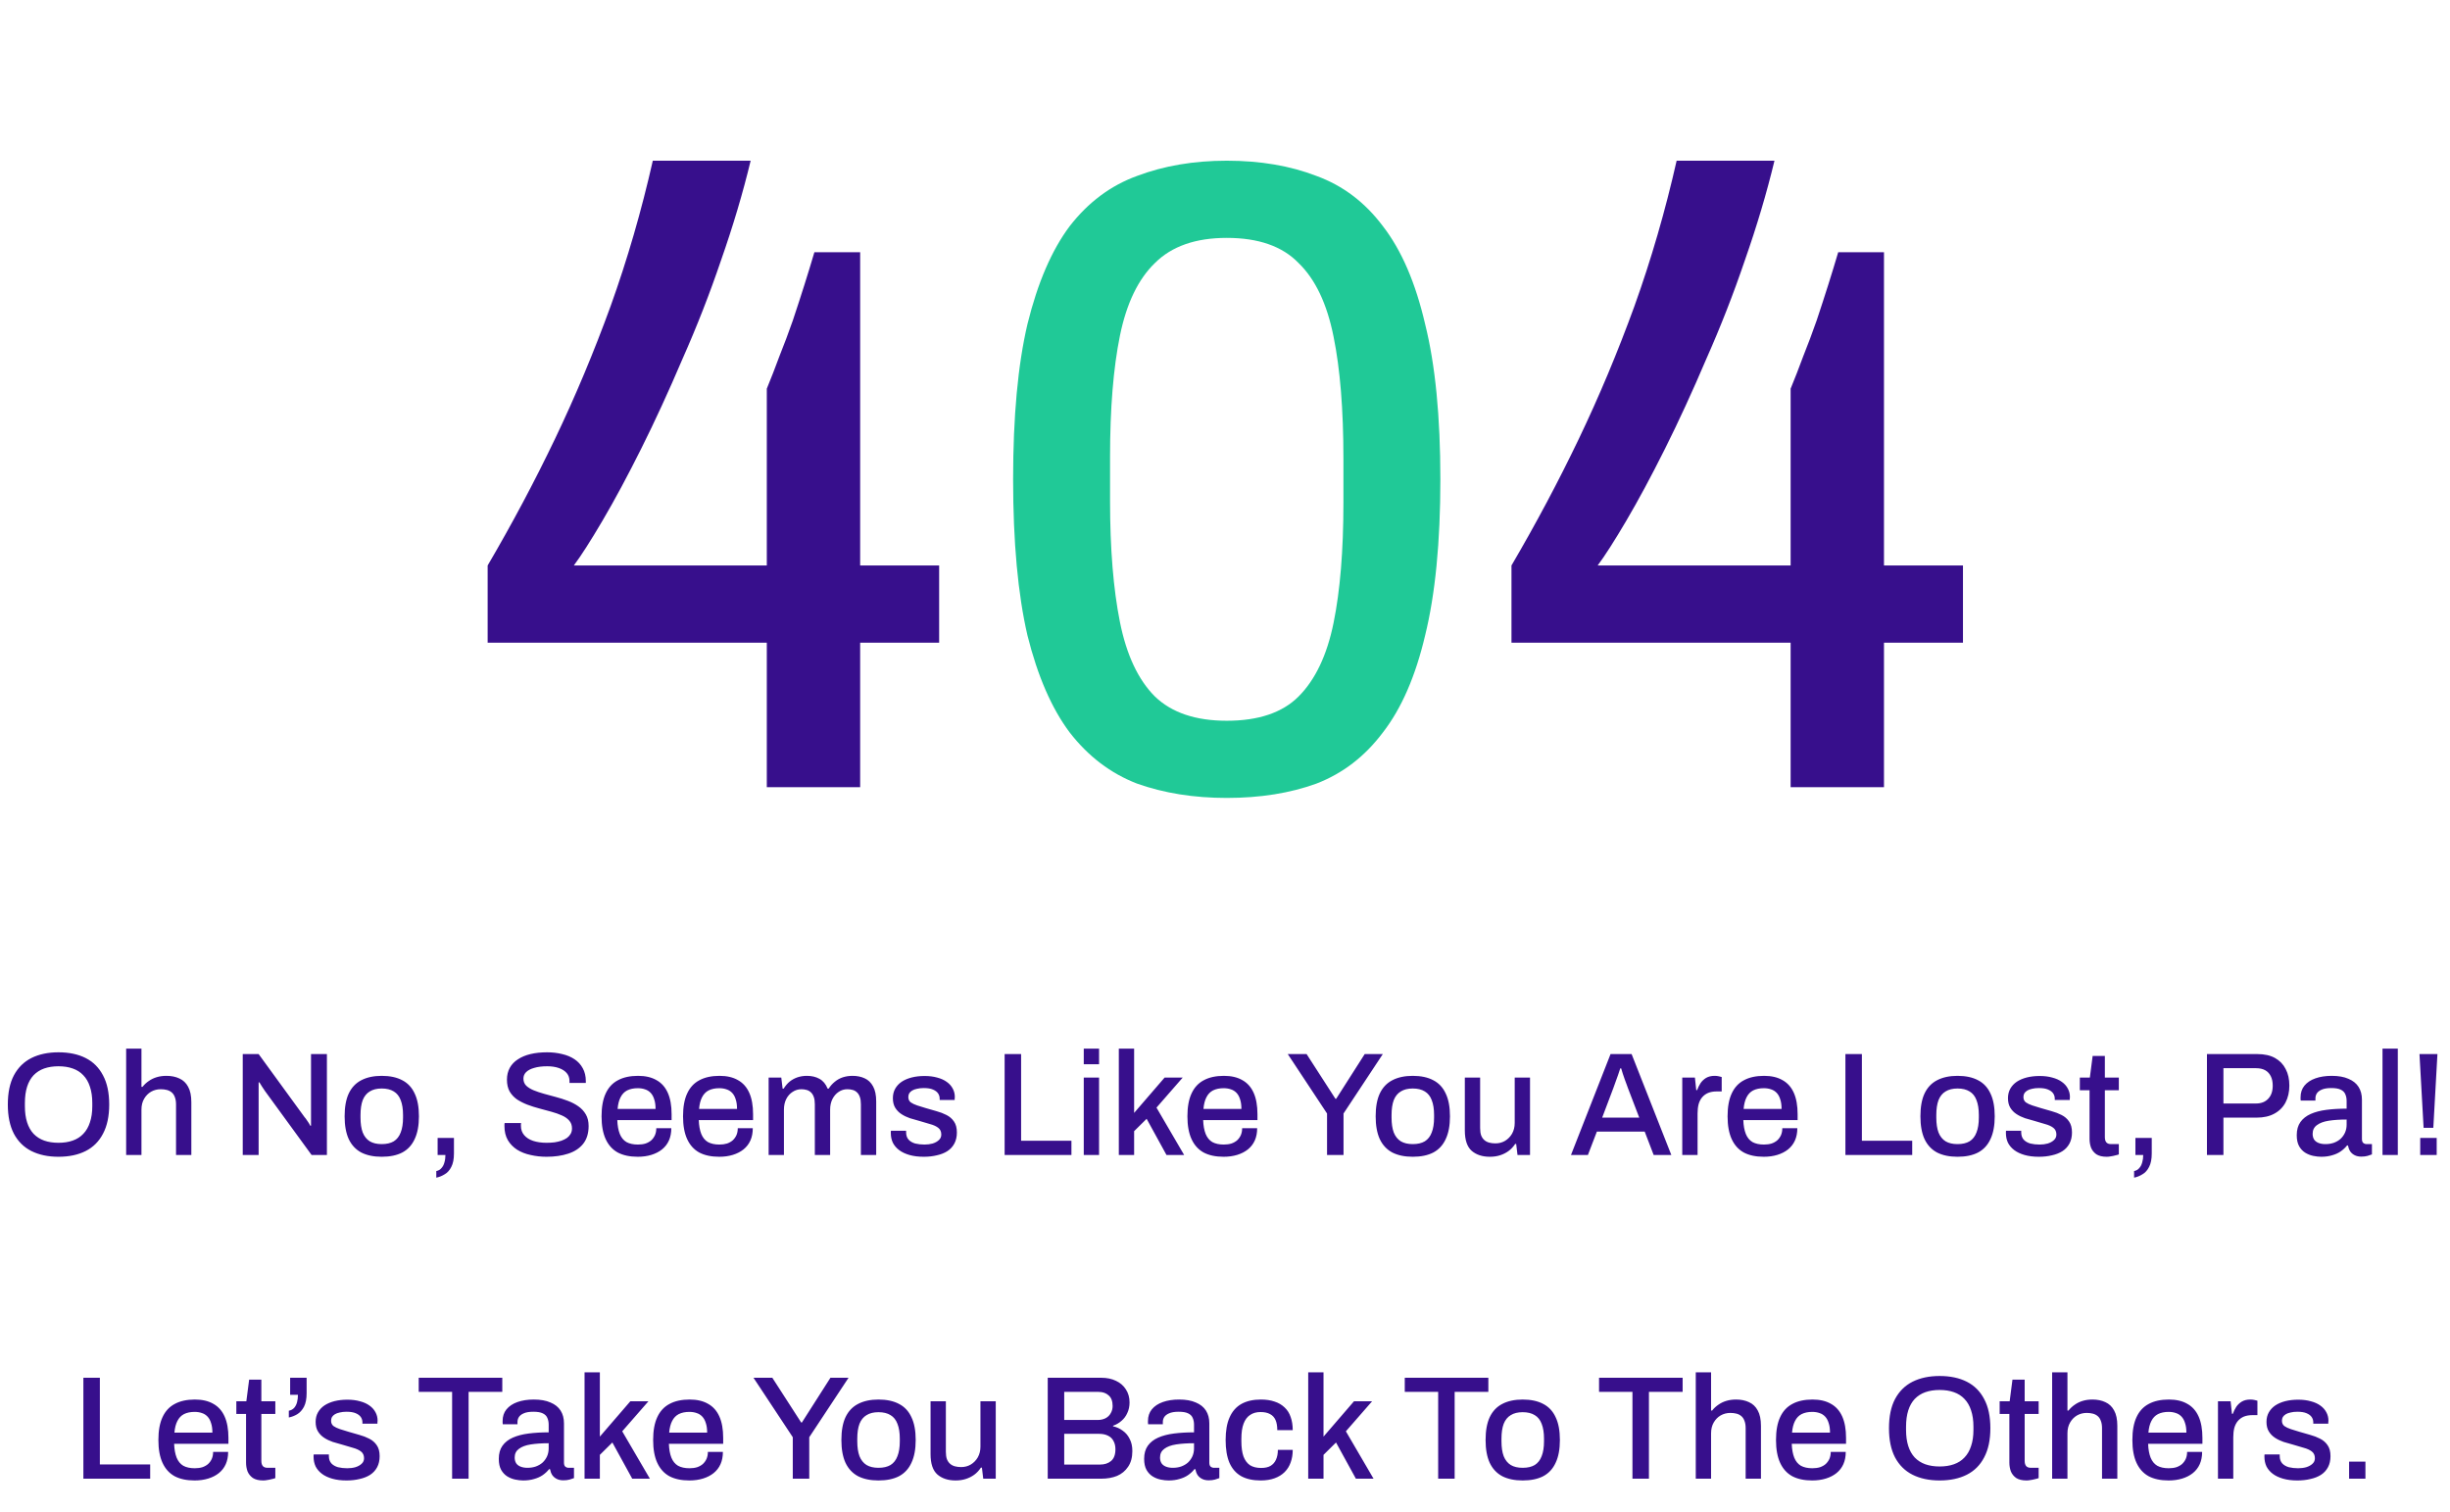 <svg width="666" height="411" viewBox="0 0 666 411" fill="none" xmlns="http://www.w3.org/2000/svg">
<path d="M208.446 214V174.716H132.562V153.732C139.232 142.345 145.332 130.877 150.862 119.328C156.393 107.779 161.436 95.741 165.99 83.216C170.545 70.528 174.368 57.352 177.458 43.688H204.054C201.94 52.472 199.256 61.5 196.002 70.772C192.912 79.881 189.414 88.828 185.51 97.612C181.769 106.396 178.028 114.529 174.286 122.012C170.545 129.495 167.048 136.001 163.794 141.532C160.541 147.063 157.938 151.129 155.986 153.732H208.446V105.664C209.585 102.899 210.724 99.971 211.862 96.88C213.164 93.627 214.384 90.373 215.522 87.12C216.661 83.704 217.718 80.451 218.694 77.36C219.67 74.269 220.565 71.341 221.378 68.576H233.822V153.732H255.294V174.716H233.822V214H208.446ZM486.759 214V174.716H410.875V153.732C417.544 142.345 423.644 130.877 429.175 119.328C434.705 107.779 439.748 95.741 444.303 83.216C448.857 70.528 452.68 57.352 455.771 43.688H482.367C480.252 52.472 477.568 61.5 474.315 70.772C471.224 79.881 467.727 88.828 463.823 97.612C460.081 106.396 456.34 114.529 452.599 122.012C448.857 129.495 445.36 136.001 442.107 141.532C438.853 147.063 436.251 151.129 434.299 153.732H486.759V105.664C487.897 102.899 489.036 99.971 490.175 96.88C491.476 93.627 492.696 90.373 493.835 87.12C494.973 83.704 496.031 80.451 497.007 77.36C497.983 74.269 498.877 71.341 499.691 68.576H512.135V153.732H533.607V174.716H512.135V214H486.759Z" fill="#370F8C"/>
<path d="M333.473 216.928C324.527 216.928 316.393 215.627 309.073 213.024C301.916 210.259 295.816 205.623 290.773 199.116C285.893 192.609 282.071 183.825 279.305 172.764C276.703 161.54 275.401 147.388 275.401 130.308C275.401 113.228 276.703 99.157 279.305 88.096C282.071 76.872 285.893 68.007 290.773 61.5C295.816 54.993 301.916 50.439 309.073 47.836C316.393 45.071 324.527 43.688 333.473 43.688C342.583 43.688 350.716 45.071 357.873 47.836C365.031 50.439 371.049 54.993 375.929 61.5C380.972 68.007 384.795 76.872 387.397 88.096C390.163 99.157 391.545 113.228 391.545 130.308C391.545 147.388 390.163 161.54 387.397 172.764C384.795 183.825 380.972 192.609 375.929 199.116C371.049 205.623 365.031 210.259 357.873 213.024C350.716 215.627 342.583 216.928 333.473 216.928ZM333.473 195.944C342.095 195.944 348.601 193.748 352.993 189.356C357.548 184.801 360.72 178.132 362.509 169.348C364.299 160.564 365.193 149.665 365.193 136.652V124.696C365.193 111.357 364.299 100.296 362.509 91.512C360.72 82.565 357.548 75.896 352.993 71.504C348.601 66.949 342.095 64.672 333.473 64.672C325.015 64.672 318.508 66.949 313.953 71.504C309.399 75.896 306.227 82.484 304.437 91.268C302.648 100.052 301.753 111.032 301.753 124.208V136.164C301.753 149.177 302.648 160.157 304.437 169.104C306.227 178.051 309.399 184.801 313.953 189.356C318.508 193.748 325.015 195.944 333.473 195.944Z" fill="#20C997"/>
<path d="M15.887 314.48C13.06 314.48 10.607 313.96 8.527 312.92C6.474 311.88 4.887 310.307 3.767 308.2C2.674 306.093 2.127 303.453 2.127 300.28C2.127 297.08 2.674 294.44 3.767 292.36C4.887 290.253 6.474 288.68 8.527 287.64C10.607 286.6 13.06 286.08 15.887 286.08C18.767 286.08 21.234 286.6 23.287 287.64C25.34 288.68 26.914 290.253 28.007 292.36C29.127 294.44 29.687 297.08 29.687 300.28C29.687 303.453 29.127 306.093 28.007 308.2C26.914 310.307 25.34 311.88 23.287 312.92C21.234 313.96 18.767 314.48 15.887 314.48ZM15.887 310.68C17.354 310.68 18.647 310.48 19.767 310.08C20.914 309.68 21.874 309.067 22.647 308.24C23.447 307.413 24.047 306.373 24.447 305.12C24.874 303.867 25.087 302.413 25.087 300.76V299.88C25.087 298.173 24.874 296.693 24.447 295.44C24.047 294.187 23.447 293.147 22.647 292.32C21.874 291.493 20.914 290.88 19.767 290.48C18.647 290.08 17.354 289.88 15.887 289.88C14.447 289.88 13.154 290.08 12.007 290.48C10.887 290.88 9.927 291.493 9.127 292.32C8.354 293.147 7.767 294.187 7.367 295.44C6.967 296.693 6.767 298.173 6.767 299.88V300.76C6.767 302.413 6.967 303.867 7.367 305.12C7.767 306.373 8.354 307.413 9.127 308.24C9.927 309.067 10.887 309.68 12.007 310.08C13.154 310.48 14.447 310.68 15.887 310.68ZM34.293 314V285.08H38.453V295.48H38.733C39.24 294.84 39.813 294.307 40.453 293.88C41.093 293.427 41.813 293.08 42.613 292.84C43.413 292.6 44.293 292.48 45.253 292.48C46.587 292.48 47.76 292.72 48.773 293.2C49.787 293.653 50.573 294.4 51.133 295.44C51.72 296.48 52.013 297.88 52.013 299.64V314H47.853V300.28C47.853 299.48 47.747 298.813 47.533 298.28C47.347 297.747 47.067 297.32 46.693 297C46.32 296.68 45.88 296.453 45.373 296.32C44.867 296.187 44.307 296.12 43.693 296.12C42.733 296.12 41.853 296.347 41.053 296.8C40.28 297.253 39.653 297.893 39.173 298.72C38.693 299.547 38.453 300.533 38.453 301.68V314H34.293ZM65.986 314V286.56H70.306L82.826 303.76C82.986 303.92 83.159 304.147 83.346 304.44C83.559 304.733 83.759 305.027 83.946 305.32C84.133 305.613 84.266 305.853 84.346 306.04H84.546C84.546 305.64 84.546 305.253 84.546 304.88C84.546 304.507 84.546 304.133 84.546 303.76V286.56H88.866V314H84.706L72.026 296.6C71.813 296.28 71.546 295.88 71.226 295.4C70.906 294.893 70.666 294.507 70.506 294.24H70.306C70.306 294.613 70.306 295 70.306 295.4C70.306 295.773 70.306 296.173 70.306 296.6V314H65.986ZM103.761 314.48C101.574 314.48 99.721 314.093 98.201 313.32C96.708 312.52 95.574 311.307 94.801 309.68C94.054 308.053 93.681 305.987 93.681 303.48C93.681 300.947 94.054 298.88 94.801 297.28C95.574 295.653 96.708 294.453 98.201 293.68C99.721 292.88 101.574 292.48 103.761 292.48C106.001 292.48 107.868 292.88 109.361 293.68C110.854 294.453 111.974 295.653 112.721 297.28C113.494 298.88 113.881 300.947 113.881 303.48C113.881 305.987 113.494 308.053 112.721 309.68C111.974 311.307 110.854 312.52 109.361 313.32C107.868 314.093 106.001 314.48 103.761 314.48ZM103.761 311.04C105.094 311.04 106.188 310.787 107.041 310.28C107.894 309.747 108.521 308.947 108.921 307.88C109.348 306.813 109.561 305.467 109.561 303.84V303.12C109.561 301.493 109.348 300.147 108.921 299.08C108.521 298.013 107.894 297.227 107.041 296.72C106.188 296.187 105.094 295.92 103.761 295.92C102.454 295.92 101.374 296.187 100.521 296.72C99.668 297.227 99.028 298.013 98.601 299.08C98.201 300.147 98.001 301.493 98.001 303.12V303.84C98.001 305.467 98.201 306.813 98.601 307.88C99.028 308.947 99.668 309.747 100.521 310.28C101.374 310.787 102.454 311.04 103.761 311.04ZM118.601 320.16V318.36C119.188 318.253 119.655 317.987 120.001 317.56C120.375 317.16 120.641 316.653 120.801 316.04C120.988 315.427 121.081 314.747 121.081 314H118.961V309.36H123.401V313.56C123.401 315.107 123.161 316.333 122.681 317.24C122.228 318.147 121.628 318.813 120.881 319.24C120.161 319.693 119.401 320 118.601 320.16ZM148.568 314.48C147.075 314.48 145.635 314.32 144.248 314C142.861 313.707 141.635 313.227 140.568 312.56C139.501 311.867 138.661 311 138.048 309.96C137.435 308.893 137.128 307.627 137.128 306.16C137.128 306 137.128 305.853 137.128 305.72C137.155 305.56 137.168 305.427 137.168 305.32H141.648C141.648 305.4 141.635 305.52 141.608 305.68C141.608 305.84 141.608 305.973 141.608 306.08C141.608 307.067 141.901 307.907 142.488 308.6C143.075 309.293 143.888 309.813 144.928 310.16C145.995 310.507 147.208 310.68 148.568 310.68C149.315 310.68 150.035 310.64 150.728 310.56C151.421 310.453 152.048 310.307 152.608 310.12C153.195 309.907 153.701 309.653 154.128 309.36C154.555 309.04 154.888 308.667 155.128 308.24C155.368 307.813 155.488 307.32 155.488 306.76C155.488 305.907 155.235 305.2 154.728 304.64C154.248 304.08 153.581 303.613 152.728 303.24C151.901 302.867 150.955 302.533 149.888 302.24C148.848 301.947 147.768 301.653 146.648 301.36C145.528 301.067 144.435 300.72 143.368 300.32C142.328 299.92 141.381 299.44 140.528 298.88C139.701 298.293 139.035 297.573 138.528 296.72C138.048 295.84 137.808 294.773 137.808 293.52C137.808 292.32 138.061 291.253 138.568 290.32C139.075 289.387 139.808 288.613 140.768 288C141.728 287.36 142.875 286.88 144.208 286.56C145.541 286.24 147.048 286.08 148.728 286.08C150.168 286.08 151.528 286.24 152.808 286.56C154.088 286.853 155.208 287.32 156.168 287.96C157.128 288.6 157.875 289.413 158.408 290.4C158.968 291.387 159.248 292.56 159.248 293.92V294.4H154.808V293.88C154.808 293.027 154.555 292.307 154.048 291.72C153.541 291.133 152.835 290.68 151.928 290.36C151.021 290.04 149.968 289.88 148.768 289.88C147.355 289.88 146.168 290.027 145.208 290.32C144.248 290.587 143.515 290.973 143.008 291.48C142.528 291.96 142.288 292.547 142.288 293.24C142.288 294.013 142.541 294.653 143.048 295.16C143.555 295.64 144.221 296.053 145.048 296.4C145.901 296.747 146.848 297.067 147.888 297.36C148.955 297.627 150.035 297.92 151.128 298.24C152.248 298.533 153.328 298.88 154.368 299.28C155.435 299.68 156.381 300.173 157.208 300.76C158.061 301.347 158.741 302.08 159.248 302.96C159.755 303.813 160.008 304.867 160.008 306.12C160.008 308.093 159.515 309.707 158.528 310.96C157.541 312.187 156.181 313.08 154.448 313.64C152.741 314.2 150.781 314.48 148.568 314.48ZM173.365 314.48C171.205 314.48 169.392 314.093 167.925 313.32C166.485 312.52 165.392 311.307 164.645 309.68C163.898 308.053 163.525 305.987 163.525 303.48C163.525 300.947 163.898 298.88 164.645 297.28C165.392 295.653 166.498 294.453 167.965 293.68C169.432 292.88 171.258 292.48 173.445 292.48C175.445 292.48 177.112 292.867 178.445 293.64C179.805 294.387 180.832 295.533 181.525 297.08C182.218 298.627 182.565 300.573 182.565 302.92V304.52H167.805C167.858 306.013 168.085 307.267 168.485 308.28C168.885 309.267 169.485 310 170.285 310.48C171.112 310.933 172.152 311.16 173.405 311.16C174.178 311.16 174.872 311.067 175.485 310.88C176.098 310.667 176.618 310.373 177.045 310C177.472 309.6 177.805 309.133 178.045 308.6C178.285 308.04 178.405 307.413 178.405 306.72H182.485C182.485 307.973 182.272 309.08 181.845 310.04C181.418 311 180.792 311.813 179.965 312.48C179.165 313.12 178.205 313.613 177.085 313.96C175.965 314.307 174.725 314.48 173.365 314.48ZM167.885 301.48H178.205C178.205 300.44 178.085 299.573 177.845 298.88C177.632 298.16 177.312 297.573 176.885 297.12C176.458 296.667 175.952 296.347 175.365 296.16C174.778 295.947 174.112 295.84 173.365 295.84C172.245 295.84 171.285 296.04 170.485 296.44C169.712 296.84 169.112 297.467 168.685 298.32C168.258 299.147 167.992 300.2 167.885 301.48ZM195.513 314.48C193.353 314.48 191.54 314.093 190.073 313.32C188.633 312.52 187.54 311.307 186.793 309.68C186.047 308.053 185.673 305.987 185.673 303.48C185.673 300.947 186.047 298.88 186.793 297.28C187.54 295.653 188.647 294.453 190.113 293.68C191.58 292.88 193.407 292.48 195.593 292.48C197.593 292.48 199.26 292.867 200.593 293.64C201.953 294.387 202.98 295.533 203.673 297.08C204.367 298.627 204.713 300.573 204.713 302.92V304.52H189.953C190.007 306.013 190.233 307.267 190.633 308.28C191.033 309.267 191.633 310 192.433 310.48C193.26 310.933 194.3 311.16 195.553 311.16C196.327 311.16 197.02 311.067 197.633 310.88C198.247 310.667 198.767 310.373 199.193 310C199.62 309.6 199.953 309.133 200.193 308.6C200.433 308.04 200.553 307.413 200.553 306.72H204.633C204.633 307.973 204.42 309.08 203.993 310.04C203.567 311 202.94 311.813 202.113 312.48C201.313 313.12 200.353 313.613 199.233 313.96C198.113 314.307 196.873 314.48 195.513 314.48ZM190.033 301.48H200.353C200.353 300.44 200.233 299.573 199.993 298.88C199.78 298.16 199.46 297.573 199.033 297.12C198.607 296.667 198.1 296.347 197.513 296.16C196.927 295.947 196.26 295.84 195.513 295.84C194.393 295.84 193.433 296.04 192.633 296.44C191.86 296.84 191.26 297.467 190.833 298.32C190.407 299.147 190.14 300.2 190.033 301.48ZM208.942 314V292.96H212.382L212.742 295.96H213.022C213.502 295.187 214.048 294.547 214.662 294.04C215.302 293.533 216.008 293.147 216.782 292.88C217.582 292.613 218.435 292.48 219.342 292.48C220.648 292.48 221.782 292.747 222.742 293.28C223.728 293.813 224.475 294.707 224.982 295.96H225.262C225.742 295.213 226.302 294.587 226.942 294.08C227.582 293.547 228.302 293.147 229.102 292.88C229.928 292.613 230.808 292.48 231.742 292.48C232.995 292.48 234.102 292.707 235.062 293.16C236.022 293.587 236.782 294.32 237.342 295.36C237.902 296.373 238.182 297.733 238.182 299.44V314H234.022V300.2C234.022 299.4 233.928 298.747 233.742 298.24C233.555 297.707 233.302 297.293 232.982 297C232.662 296.68 232.275 296.453 231.822 296.32C231.368 296.187 230.875 296.12 230.342 296.12C229.462 296.12 228.675 296.36 227.982 296.84C227.288 297.293 226.728 297.933 226.302 298.76C225.875 299.587 225.662 300.56 225.662 301.68V314H221.502V300.2C221.502 299.4 221.408 298.747 221.222 298.24C221.035 297.707 220.782 297.293 220.462 297C220.142 296.68 219.755 296.453 219.302 296.32C218.848 296.187 218.368 296.12 217.862 296.12C216.982 296.12 216.182 296.36 215.462 296.84C214.742 297.293 214.168 297.933 213.742 298.76C213.315 299.587 213.102 300.56 213.102 301.68V314H208.942ZM251.116 314.48C249.649 314.48 248.356 314.32 247.236 314C246.116 313.68 245.182 313.24 244.436 312.68C243.689 312.12 243.116 311.453 242.716 310.68C242.342 309.88 242.156 309 242.156 308.04C242.156 307.907 242.156 307.787 242.156 307.68C242.182 307.573 242.196 307.48 242.196 307.4H246.316C246.316 307.48 246.316 307.56 246.316 307.64C246.316 307.693 246.316 307.76 246.316 307.84C246.316 308.667 246.542 309.333 246.996 309.84C247.449 310.32 248.049 310.667 248.796 310.88C249.569 311.067 250.409 311.16 251.316 311.16C252.116 311.16 252.849 311.067 253.516 310.88C254.209 310.667 254.769 310.36 255.196 309.96C255.649 309.56 255.876 309.053 255.876 308.44C255.876 307.64 255.596 307.027 255.036 306.6C254.476 306.173 253.742 305.84 252.836 305.6C251.929 305.333 250.982 305.053 249.996 304.76C249.116 304.52 248.236 304.267 247.356 304C246.502 303.707 245.729 303.333 245.036 302.88C244.342 302.427 243.782 301.853 243.356 301.16C242.929 300.467 242.716 299.6 242.716 298.56C242.716 297.573 242.929 296.707 243.356 295.96C243.782 295.213 244.369 294.587 245.116 294.08C245.889 293.573 246.796 293.187 247.836 292.92C248.902 292.653 250.062 292.52 251.316 292.52C252.622 292.52 253.782 292.667 254.796 292.96C255.809 293.227 256.662 293.613 257.356 294.12C258.076 294.627 258.622 295.24 258.996 295.96C259.369 296.653 259.556 297.4 259.556 298.2C259.556 298.36 259.542 298.533 259.516 298.72C259.516 298.88 259.516 298.987 259.516 299.04H255.436V298.68C255.436 298.147 255.289 297.667 254.996 297.24C254.702 296.813 254.236 296.467 253.596 296.2C252.982 295.933 252.156 295.8 251.116 295.8C250.422 295.8 249.809 295.867 249.276 296C248.742 296.107 248.302 296.267 247.956 296.48C247.609 296.693 247.342 296.947 247.156 297.24C246.996 297.533 246.916 297.867 246.916 298.24C246.916 298.853 247.129 299.333 247.556 299.68C248.009 300 248.596 300.28 249.316 300.52C250.036 300.733 250.809 300.973 251.636 301.24C252.596 301.507 253.569 301.787 254.556 302.08C255.542 302.347 256.449 302.693 257.276 303.12C258.129 303.547 258.809 304.133 259.316 304.88C259.849 305.627 260.116 306.627 260.116 307.88C260.116 309.027 259.889 310.027 259.436 310.88C258.982 311.733 258.342 312.427 257.516 312.96C256.716 313.467 255.769 313.84 254.676 314.08C253.582 314.347 252.396 314.48 251.116 314.48ZM273.095 314V286.56H277.575V310.12H291.255V314H273.095ZM294.606 289.32V285.08H298.766V289.32H294.606ZM294.606 314V292.96H298.766V314H294.606ZM304.137 314V285.08H308.297V302.56L316.577 292.96H321.497L314.377 301.12L321.897 314H317.097L311.697 304.16L308.297 307.52V314H304.137ZM332.623 314.48C330.463 314.48 328.649 314.093 327.183 313.32C325.743 312.52 324.649 311.307 323.903 309.68C323.156 308.053 322.783 305.987 322.783 303.48C322.783 300.947 323.156 298.88 323.903 297.28C324.649 295.653 325.756 294.453 327.223 293.68C328.689 292.88 330.516 292.48 332.703 292.48C334.703 292.48 336.369 292.867 337.703 293.64C339.063 294.387 340.089 295.533 340.783 297.08C341.476 298.627 341.823 300.573 341.823 302.92V304.52H327.063C327.116 306.013 327.343 307.267 327.743 308.28C328.143 309.267 328.743 310 329.543 310.48C330.369 310.933 331.409 311.16 332.663 311.16C333.436 311.16 334.129 311.067 334.743 310.88C335.356 310.667 335.876 310.373 336.303 310C336.729 309.6 337.063 309.133 337.303 308.6C337.543 308.04 337.663 307.413 337.663 306.72H341.743C341.743 307.973 341.529 309.08 341.103 310.04C340.676 311 340.049 311.813 339.223 312.48C338.423 313.12 337.463 313.613 336.343 313.96C335.223 314.307 333.983 314.48 332.623 314.48ZM327.143 301.48H337.463C337.463 300.44 337.343 299.573 337.103 298.88C336.889 298.16 336.569 297.573 336.143 297.12C335.716 296.667 335.209 296.347 334.623 296.16C334.036 295.947 333.369 295.84 332.623 295.84C331.503 295.84 330.543 296.04 329.743 296.44C328.969 296.84 328.369 297.467 327.943 298.32C327.516 299.147 327.249 300.2 327.143 301.48ZM360.74 314V302.72L350.06 286.56H355.18L363.02 298.72H363.22L370.98 286.56H375.9L365.22 302.72V314H360.74ZM384.035 314.48C381.848 314.48 379.995 314.093 378.475 313.32C376.981 312.52 375.848 311.307 375.075 309.68C374.328 308.053 373.955 305.987 373.955 303.48C373.955 300.947 374.328 298.88 375.075 297.28C375.848 295.653 376.981 294.453 378.475 293.68C379.995 292.88 381.848 292.48 384.035 292.48C386.275 292.48 388.141 292.88 389.635 293.68C391.128 294.453 392.248 295.653 392.995 297.28C393.768 298.88 394.155 300.947 394.155 303.48C394.155 305.987 393.768 308.053 392.995 309.68C392.248 311.307 391.128 312.52 389.635 313.32C388.141 314.093 386.275 314.48 384.035 314.48ZM384.035 311.04C385.368 311.04 386.461 310.787 387.315 310.28C388.168 309.747 388.795 308.947 389.195 307.88C389.621 306.813 389.835 305.467 389.835 303.84V303.12C389.835 301.493 389.621 300.147 389.195 299.08C388.795 298.013 388.168 297.227 387.315 296.72C386.461 296.187 385.368 295.92 384.035 295.92C382.728 295.92 381.648 296.187 380.795 296.72C379.941 297.227 379.301 298.013 378.875 299.08C378.475 300.147 378.275 301.493 378.275 303.12V303.84C378.275 305.467 378.475 306.813 378.875 307.88C379.301 308.947 379.941 309.747 380.795 310.28C381.648 310.787 382.728 311.04 384.035 311.04ZM404.995 314.48C402.968 314.48 401.328 313.947 400.075 312.88C398.822 311.787 398.195 309.933 398.195 307.32V292.96H402.355V306.68C402.355 307.48 402.448 308.147 402.635 308.68C402.848 309.213 403.142 309.64 403.515 309.96C403.888 310.28 404.328 310.507 404.835 310.64C405.342 310.773 405.902 310.84 406.515 310.84C407.475 310.84 408.342 310.613 409.115 310.16C409.915 309.68 410.555 309.027 411.035 308.2C411.515 307.347 411.755 306.373 411.755 305.28V292.96H415.915V314H412.515L412.155 311H411.875C411.368 311.773 410.768 312.413 410.075 312.92C409.382 313.427 408.608 313.813 407.755 314.08C406.928 314.347 406.008 314.48 404.995 314.48ZM427.049 314L437.809 286.56H443.529L454.329 314H449.529L447.089 307.64H434.089L431.649 314H427.049ZM435.529 303.84H445.609L442.529 295.8C442.449 295.56 442.329 295.227 442.169 294.8C442.009 294.373 441.835 293.907 441.649 293.4C441.489 292.893 441.315 292.387 441.129 291.88C440.969 291.347 440.822 290.867 440.689 290.44H440.449C440.289 290.947 440.089 291.547 439.849 292.24C439.609 292.933 439.369 293.6 439.129 294.24C438.915 294.88 438.729 295.4 438.569 295.8L435.529 303.84ZM457.301 314V292.96H460.741L461.101 296.36H461.341C461.581 295.693 461.888 295.067 462.261 294.48C462.661 293.893 463.168 293.413 463.781 293.04C464.421 292.667 465.194 292.48 466.101 292.48C466.528 292.48 466.901 292.52 467.221 292.6C467.568 292.68 467.834 292.747 468.021 292.8V296.72H466.621C465.768 296.72 465.008 296.853 464.341 297.12C463.701 297.387 463.154 297.787 462.701 298.32C462.274 298.827 461.954 299.453 461.741 300.2C461.554 300.947 461.461 301.787 461.461 302.72V314H457.301ZM479.459 314.48C477.299 314.48 475.485 314.093 474.019 313.32C472.579 312.52 471.485 311.307 470.739 309.68C469.992 308.053 469.619 305.987 469.619 303.48C469.619 300.947 469.992 298.88 470.739 297.28C471.485 295.653 472.592 294.453 474.059 293.68C475.525 292.88 477.352 292.48 479.539 292.48C481.539 292.48 483.205 292.867 484.539 293.64C485.899 294.387 486.925 295.533 487.619 297.08C488.312 298.627 488.659 300.573 488.659 302.92V304.52H473.899C473.952 306.013 474.179 307.267 474.579 308.28C474.979 309.267 475.579 310 476.379 310.48C477.205 310.933 478.245 311.16 479.499 311.16C480.272 311.16 480.965 311.067 481.579 310.88C482.192 310.667 482.712 310.373 483.139 310C483.565 309.6 483.899 309.133 484.139 308.6C484.379 308.04 484.499 307.413 484.499 306.72H488.579C488.579 307.973 488.365 309.08 487.939 310.04C487.512 311 486.885 311.813 486.059 312.48C485.259 313.12 484.299 313.613 483.179 313.96C482.059 314.307 480.819 314.48 479.459 314.48ZM473.979 301.48H484.299C484.299 300.44 484.179 299.573 483.939 298.88C483.725 298.16 483.405 297.573 482.979 297.12C482.552 296.667 482.045 296.347 481.459 296.16C480.872 295.947 480.205 295.84 479.459 295.84C478.339 295.84 477.379 296.04 476.579 296.44C475.805 296.84 475.205 297.467 474.779 298.32C474.352 299.147 474.085 300.2 473.979 301.48ZM501.65 314V286.56H506.13V310.12H519.81V314H501.65ZM532.12 314.48C529.934 314.48 528.08 314.093 526.56 313.32C525.067 312.52 523.934 311.307 523.16 309.68C522.414 308.053 522.04 305.987 522.04 303.48C522.04 300.947 522.414 298.88 523.16 297.28C523.934 295.653 525.067 294.453 526.56 293.68C528.08 292.88 529.934 292.48 532.12 292.48C534.36 292.48 536.227 292.88 537.72 293.68C539.214 294.453 540.334 295.653 541.08 297.28C541.854 298.88 542.24 300.947 542.24 303.48C542.24 305.987 541.854 308.053 541.08 309.68C540.334 311.307 539.214 312.52 537.72 313.32C536.227 314.093 534.36 314.48 532.12 314.48ZM532.12 311.04C533.454 311.04 534.547 310.787 535.4 310.28C536.254 309.747 536.88 308.947 537.28 307.88C537.707 306.813 537.92 305.467 537.92 303.84V303.12C537.92 301.493 537.707 300.147 537.28 299.08C536.88 298.013 536.254 297.227 535.4 296.72C534.547 296.187 533.454 295.92 532.12 295.92C530.814 295.92 529.734 296.187 528.88 296.72C528.027 297.227 527.387 298.013 526.96 299.08C526.56 300.147 526.36 301.493 526.36 303.12V303.84C526.36 305.467 526.56 306.813 526.96 307.88C527.387 308.947 528.027 309.747 528.88 310.28C529.734 310.787 530.814 311.04 532.12 311.04ZM554.241 314.48C552.774 314.48 551.481 314.32 550.361 314C549.241 313.68 548.307 313.24 547.561 312.68C546.814 312.12 546.241 311.453 545.841 310.68C545.467 309.88 545.281 309 545.281 308.04C545.281 307.907 545.281 307.787 545.281 307.68C545.307 307.573 545.321 307.48 545.321 307.4H549.441C549.441 307.48 549.441 307.56 549.441 307.64C549.441 307.693 549.441 307.76 549.441 307.84C549.441 308.667 549.667 309.333 550.121 309.84C550.574 310.32 551.174 310.667 551.921 310.88C552.694 311.067 553.534 311.16 554.441 311.16C555.241 311.16 555.974 311.067 556.641 310.88C557.334 310.667 557.894 310.36 558.321 309.96C558.774 309.56 559.001 309.053 559.001 308.44C559.001 307.64 558.721 307.027 558.161 306.6C557.601 306.173 556.867 305.84 555.961 305.6C555.054 305.333 554.107 305.053 553.121 304.76C552.241 304.52 551.361 304.267 550.481 304C549.627 303.707 548.854 303.333 548.161 302.88C547.467 302.427 546.907 301.853 546.481 301.16C546.054 300.467 545.841 299.6 545.841 298.56C545.841 297.573 546.054 296.707 546.481 295.96C546.907 295.213 547.494 294.587 548.241 294.08C549.014 293.573 549.921 293.187 550.961 292.92C552.027 292.653 553.187 292.52 554.441 292.52C555.747 292.52 556.907 292.667 557.921 292.96C558.934 293.227 559.787 293.613 560.481 294.12C561.201 294.627 561.747 295.24 562.121 295.96C562.494 296.653 562.681 297.4 562.681 298.2C562.681 298.36 562.667 298.533 562.641 298.72C562.641 298.88 562.641 298.987 562.641 299.04H558.561V298.68C558.561 298.147 558.414 297.667 558.121 297.24C557.827 296.813 557.361 296.467 556.721 296.2C556.107 295.933 555.281 295.8 554.241 295.8C553.547 295.8 552.934 295.867 552.401 296C551.867 296.107 551.427 296.267 551.081 296.48C550.734 296.693 550.467 296.947 550.281 297.24C550.121 297.533 550.041 297.867 550.041 298.24C550.041 298.853 550.254 299.333 550.681 299.68C551.134 300 551.721 300.28 552.441 300.52C553.161 300.733 553.934 300.973 554.761 301.24C555.721 301.507 556.694 301.787 557.681 302.08C558.667 302.347 559.574 302.693 560.401 303.12C561.254 303.547 561.934 304.133 562.441 304.88C562.974 305.627 563.241 306.627 563.241 307.88C563.241 309.027 563.014 310.027 562.561 310.88C562.107 311.733 561.467 312.427 560.641 312.96C559.841 313.467 558.894 313.84 557.801 314.08C556.707 314.347 555.521 314.48 554.241 314.48ZM572.697 314.48C571.497 314.48 570.551 314.253 569.857 313.8C569.191 313.32 568.711 312.72 568.417 312C568.151 311.253 568.017 310.467 568.017 309.64V296.4H565.377V292.96H568.097L568.857 287.08H572.177V292.96H575.977V296.4H572.177V309.16C572.177 309.773 572.311 310.24 572.577 310.56C572.844 310.88 573.284 311.04 573.897 311.04H575.977V313.84C575.711 313.947 575.377 314.04 574.977 314.12C574.604 314.227 574.217 314.307 573.817 314.36C573.417 314.44 573.044 314.48 572.697 314.48ZM580.125 320.16V318.36C580.712 318.253 581.178 317.987 581.525 317.56C581.898 317.16 582.165 316.653 582.325 316.04C582.512 315.427 582.605 314.747 582.605 314H580.485V309.36H584.925V313.56C584.925 315.107 584.685 316.333 584.205 317.24C583.752 318.147 583.152 318.813 582.405 319.24C581.685 319.693 580.925 320 580.125 320.16ZM599.931 314V286.56H613.611C615.558 286.56 617.171 286.92 618.451 287.64C619.731 288.36 620.691 289.36 621.331 290.64C621.998 291.893 622.331 293.387 622.331 295.12C622.331 296.853 621.985 298.387 621.291 299.72C620.598 301.027 619.585 302.04 618.251 302.76C616.945 303.48 615.345 303.84 613.451 303.84H604.411V314H599.931ZM604.411 300H613.251C614.665 300 615.771 299.573 616.571 298.72C617.398 297.867 617.811 296.68 617.811 295.16C617.811 294.147 617.638 293.293 617.291 292.6C616.945 291.88 616.438 291.333 615.771 290.96C615.105 290.587 614.265 290.4 613.251 290.4H604.411V300ZM630.98 314.48C630.314 314.48 629.594 314.4 628.82 314.24C628.047 314.08 627.314 313.787 626.62 313.36C625.954 312.933 625.407 312.347 624.98 311.6C624.554 310.827 624.34 309.827 624.34 308.6C624.34 307.16 624.674 305.973 625.34 305.04C626.007 304.107 626.94 303.373 628.14 302.84C629.34 302.307 630.767 301.933 632.42 301.72C634.1 301.507 635.927 301.4 637.9 301.4V299.32C637.9 298.627 637.78 298.013 637.54 297.48C637.327 296.947 636.914 296.533 636.3 296.24C635.714 295.947 634.86 295.8 633.74 295.8C632.62 295.8 631.74 295.947 631.1 296.24C630.487 296.507 630.047 296.853 629.78 297.28C629.54 297.68 629.42 298.12 629.42 298.6V299.2H625.42C625.394 299.067 625.38 298.933 625.38 298.8C625.38 298.667 625.38 298.507 625.38 298.32C625.38 297.067 625.727 296.013 626.42 295.16C627.14 294.28 628.14 293.613 629.42 293.16C630.7 292.707 632.18 292.48 633.86 292.48C635.674 292.48 637.18 292.747 638.38 293.28C639.607 293.787 640.527 294.52 641.14 295.48C641.754 296.44 642.06 297.6 642.06 298.96V309.64C642.06 310.147 642.18 310.507 642.42 310.72C642.687 310.933 642.994 311.04 643.34 311.04H644.78V313.84C644.46 313.973 644.06 314.107 643.58 314.24C643.1 314.373 642.54 314.44 641.9 314.44C641.18 314.44 640.567 314.307 640.06 314.04C639.58 313.8 639.18 313.453 638.86 313C638.567 312.52 638.367 311.987 638.26 311.4H638.02C637.54 312.013 636.954 312.56 636.26 313.04C635.594 313.493 634.82 313.84 633.94 314.08C633.06 314.347 632.074 314.48 630.98 314.48ZM632.14 311.04C632.967 311.04 633.727 310.92 634.42 310.68C635.14 310.413 635.754 310.053 636.26 309.6C636.767 309.12 637.167 308.56 637.46 307.92C637.754 307.253 637.9 306.533 637.9 305.76V304.36C636.06 304.36 634.447 304.467 633.06 304.68C631.674 304.893 630.594 305.293 629.82 305.88C629.047 306.44 628.66 307.227 628.66 308.24C628.66 308.853 628.794 309.373 629.06 309.8C629.327 310.2 629.727 310.507 630.26 310.72C630.794 310.933 631.42 311.04 632.14 311.04ZM647.653 314V285.08H651.813V314H647.653ZM658.824 306.6L657.704 286.56H662.584L661.464 306.6H658.824ZM657.904 314V309.36H662.384V314H657.904ZM22.666 402V374.56H27.146V398.12H40.826V402H22.666ZM52.896 402.48C50.736 402.48 48.923 402.093 47.456 401.32C46.016 400.52 44.923 399.307 44.176 397.68C43.429 396.053 43.056 393.987 43.056 391.48C43.056 388.947 43.429 386.88 44.176 385.28C44.923 383.653 46.029 382.453 47.496 381.68C48.963 380.88 50.789 380.48 52.976 380.48C54.976 380.48 56.643 380.867 57.976 381.64C59.336 382.387 60.363 383.533 61.056 385.08C61.749 386.627 62.096 388.573 62.096 390.92V392.52H47.336C47.389 394.013 47.616 395.267 48.016 396.28C48.416 397.267 49.016 398 49.816 398.48C50.643 398.933 51.683 399.16 52.936 399.16C53.709 399.16 54.403 399.067 55.016 398.88C55.629 398.667 56.149 398.373 56.576 398C57.003 397.6 57.336 397.133 57.576 396.6C57.816 396.04 57.936 395.413 57.936 394.72H62.016C62.016 395.973 61.803 397.08 61.376 398.04C60.949 399 60.323 399.813 59.496 400.48C58.696 401.12 57.736 401.613 56.616 401.96C55.496 402.307 54.256 402.48 52.896 402.48ZM47.416 389.48H57.736C57.736 388.44 57.616 387.573 57.376 386.88C57.163 386.16 56.843 385.573 56.416 385.12C55.989 384.667 55.483 384.347 54.896 384.16C54.309 383.947 53.643 383.84 52.896 383.84C51.776 383.84 50.816 384.04 50.016 384.44C49.243 384.84 48.643 385.467 48.216 386.32C47.789 387.147 47.523 388.2 47.416 389.48ZM71.564 402.48C70.365 402.48 69.418 402.253 68.725 401.8C68.058 401.32 67.578 400.72 67.284 400C67.018 399.253 66.885 398.467 66.885 397.64V384.4H64.245V380.96H66.965L67.725 375.08H71.044V380.96H74.844V384.4H71.044V397.16C71.044 397.773 71.178 398.24 71.445 398.56C71.711 398.88 72.151 399.04 72.764 399.04H74.844V401.84C74.578 401.947 74.245 402.04 73.844 402.12C73.471 402.227 73.085 402.307 72.684 402.36C72.284 402.44 71.911 402.48 71.564 402.48ZM78.512 385.36V383.52C79.099 383.413 79.579 383.16 79.952 382.76C80.325 382.333 80.592 381.813 80.752 381.2C80.912 380.587 80.992 379.92 80.992 379.2H78.872V374.56H83.352V378.76C83.352 380.28 83.112 381.507 82.632 382.44C82.152 383.347 81.539 384.027 80.792 384.48C80.072 384.907 79.312 385.2 78.512 385.36ZM94.202 402.48C92.735 402.48 91.442 402.32 90.322 402C89.202 401.68 88.268 401.24 87.522 400.68C86.775 400.12 86.202 399.453 85.802 398.68C85.428 397.88 85.242 397 85.242 396.04C85.242 395.907 85.242 395.787 85.242 395.68C85.268 395.573 85.282 395.48 85.282 395.4H89.402C89.402 395.48 89.402 395.56 89.402 395.64C89.402 395.693 89.402 395.76 89.402 395.84C89.402 396.667 89.628 397.333 90.082 397.84C90.535 398.32 91.135 398.667 91.882 398.88C92.655 399.067 93.495 399.16 94.402 399.16C95.202 399.16 95.935 399.067 96.602 398.88C97.295 398.667 97.855 398.36 98.282 397.96C98.735 397.56 98.962 397.053 98.962 396.44C98.962 395.64 98.682 395.027 98.122 394.6C97.562 394.173 96.828 393.84 95.922 393.6C95.015 393.333 94.068 393.053 93.082 392.76C92.202 392.52 91.322 392.267 90.442 392C89.588 391.707 88.815 391.333 88.122 390.88C87.428 390.427 86.868 389.853 86.442 389.16C86.015 388.467 85.802 387.6 85.802 386.56C85.802 385.573 86.015 384.707 86.442 383.96C86.868 383.213 87.455 382.587 88.202 382.08C88.975 381.573 89.882 381.187 90.922 380.92C91.988 380.653 93.148 380.52 94.402 380.52C95.708 380.52 96.868 380.667 97.882 380.96C98.895 381.227 99.748 381.613 100.442 382.12C101.162 382.627 101.708 383.24 102.082 383.96C102.455 384.653 102.642 385.4 102.642 386.2C102.642 386.36 102.628 386.533 102.602 386.72C102.602 386.88 102.602 386.987 102.602 387.04H98.522V386.68C98.522 386.147 98.375 385.667 98.082 385.24C97.788 384.813 97.322 384.467 96.682 384.2C96.068 383.933 95.242 383.8 94.202 383.8C93.508 383.8 92.895 383.867 92.362 384C91.828 384.107 91.388 384.267 91.042 384.48C90.695 384.693 90.428 384.947 90.242 385.24C90.082 385.533 90.002 385.867 90.002 386.24C90.002 386.853 90.215 387.333 90.642 387.68C91.095 388 91.682 388.28 92.402 388.52C93.122 388.733 93.895 388.973 94.722 389.24C95.682 389.507 96.655 389.787 97.642 390.08C98.628 390.347 99.535 390.693 100.362 391.12C101.215 391.547 101.895 392.133 102.402 392.88C102.935 393.627 103.202 394.627 103.202 395.88C103.202 397.027 102.975 398.027 102.522 398.88C102.068 399.733 101.428 400.427 100.602 400.96C99.802 401.467 98.855 401.84 97.762 402.08C96.668 402.347 95.482 402.48 94.202 402.48ZM122.901 402V378.4H113.821V374.56H136.541V378.4H127.381V402H122.901ZM142.23 402.48C141.564 402.48 140.844 402.4 140.07 402.24C139.297 402.08 138.564 401.787 137.87 401.36C137.204 400.933 136.657 400.347 136.23 399.6C135.804 398.827 135.59 397.827 135.59 396.6C135.59 395.16 135.924 393.973 136.59 393.04C137.257 392.107 138.19 391.373 139.39 390.84C140.59 390.307 142.017 389.933 143.67 389.72C145.35 389.507 147.177 389.4 149.15 389.4V387.32C149.15 386.627 149.03 386.013 148.79 385.48C148.577 384.947 148.164 384.533 147.55 384.24C146.964 383.947 146.11 383.8 144.99 383.8C143.87 383.8 142.99 383.947 142.35 384.24C141.737 384.507 141.297 384.853 141.03 385.28C140.79 385.68 140.67 386.12 140.67 386.6V387.2H136.67C136.644 387.067 136.63 386.933 136.63 386.8C136.63 386.667 136.63 386.507 136.63 386.32C136.63 385.067 136.977 384.013 137.67 383.16C138.39 382.28 139.39 381.613 140.67 381.16C141.95 380.707 143.43 380.48 145.11 380.48C146.924 380.48 148.43 380.747 149.63 381.28C150.857 381.787 151.777 382.52 152.39 383.48C153.004 384.44 153.31 385.6 153.31 386.96V397.64C153.31 398.147 153.43 398.507 153.67 398.72C153.937 398.933 154.244 399.04 154.59 399.04H156.03V401.84C155.71 401.973 155.31 402.107 154.83 402.24C154.35 402.373 153.79 402.44 153.15 402.44C152.43 402.44 151.817 402.307 151.31 402.04C150.83 401.8 150.43 401.453 150.11 401C149.817 400.52 149.617 399.987 149.51 399.4H149.27C148.79 400.013 148.204 400.56 147.51 401.04C146.844 401.493 146.07 401.84 145.19 402.08C144.31 402.347 143.324 402.48 142.23 402.48ZM143.39 399.04C144.217 399.04 144.977 398.92 145.67 398.68C146.39 398.413 147.004 398.053 147.51 397.6C148.017 397.12 148.417 396.56 148.71 395.92C149.004 395.253 149.15 394.533 149.15 393.76V392.36C147.31 392.36 145.697 392.467 144.31 392.68C142.924 392.893 141.844 393.293 141.07 393.88C140.297 394.44 139.91 395.227 139.91 396.24C139.91 396.853 140.044 397.373 140.31 397.8C140.577 398.2 140.977 398.507 141.51 398.72C142.044 398.933 142.67 399.04 143.39 399.04ZM158.903 402V373.08H163.063V390.56L171.343 380.96H176.263L169.143 389.12L176.663 402H171.863L166.463 392.16L163.063 395.52V402H158.903ZM187.388 402.48C185.228 402.48 183.415 402.093 181.948 401.32C180.508 400.52 179.415 399.307 178.668 397.68C177.922 396.053 177.548 393.987 177.548 391.48C177.548 388.947 177.922 386.88 178.668 385.28C179.415 383.653 180.522 382.453 181.988 381.68C183.455 380.88 185.282 380.48 187.468 380.48C189.468 380.48 191.135 380.867 192.468 381.64C193.828 382.387 194.855 383.533 195.548 385.08C196.242 386.627 196.588 388.573 196.588 390.92V392.52H181.828C181.882 394.013 182.108 395.267 182.508 396.28C182.908 397.267 183.508 398 184.308 398.48C185.135 398.933 186.175 399.16 187.428 399.16C188.202 399.16 188.895 399.067 189.508 398.88C190.122 398.667 190.642 398.373 191.068 398C191.495 397.6 191.828 397.133 192.068 396.6C192.308 396.04 192.428 395.413 192.428 394.72H196.508C196.508 395.973 196.295 397.08 195.868 398.04C195.442 399 194.815 399.813 193.988 400.48C193.188 401.12 192.228 401.613 191.108 401.96C189.988 402.307 188.748 402.48 187.388 402.48ZM181.908 389.48H192.228C192.228 388.44 192.108 387.573 191.868 386.88C191.655 386.16 191.335 385.573 190.908 385.12C190.482 384.667 189.975 384.347 189.388 384.16C188.802 383.947 188.135 383.84 187.388 383.84C186.268 383.84 185.308 384.04 184.508 384.44C183.735 384.84 183.135 385.467 182.708 386.32C182.282 387.147 182.015 388.2 181.908 389.48ZM215.506 402V390.72L204.826 374.56H209.946L217.786 386.72H217.986L225.746 374.56H230.666L219.986 390.72V402H215.506ZM238.8 402.48C236.613 402.48 234.76 402.093 233.24 401.32C231.747 400.52 230.613 399.307 229.84 397.68C229.093 396.053 228.72 393.987 228.72 391.48C228.72 388.947 229.093 386.88 229.84 385.28C230.613 383.653 231.747 382.453 233.24 381.68C234.76 380.88 236.613 380.48 238.8 380.48C241.04 380.48 242.907 380.88 244.4 381.68C245.893 382.453 247.013 383.653 247.76 385.28C248.533 386.88 248.92 388.947 248.92 391.48C248.92 393.987 248.533 396.053 247.76 397.68C247.013 399.307 245.893 400.52 244.4 401.32C242.907 402.093 241.04 402.48 238.8 402.48ZM238.8 399.04C240.133 399.04 241.227 398.787 242.08 398.28C242.933 397.747 243.56 396.947 243.96 395.88C244.387 394.813 244.6 393.467 244.6 391.84V391.12C244.6 389.493 244.387 388.147 243.96 387.08C243.56 386.013 242.933 385.227 242.08 384.72C241.227 384.187 240.133 383.92 238.8 383.92C237.493 383.92 236.413 384.187 235.56 384.72C234.707 385.227 234.067 386.013 233.64 387.08C233.24 388.147 233.04 389.493 233.04 391.12V391.84C233.04 393.467 233.24 394.813 233.64 395.88C234.067 396.947 234.707 397.747 235.56 398.28C236.413 398.787 237.493 399.04 238.8 399.04ZM259.76 402.48C257.734 402.48 256.094 401.947 254.84 400.88C253.587 399.787 252.96 397.933 252.96 395.32V380.96H257.12V394.68C257.12 395.48 257.214 396.147 257.4 396.68C257.614 397.213 257.907 397.64 258.28 397.96C258.654 398.28 259.094 398.507 259.6 398.64C260.107 398.773 260.667 398.84 261.28 398.84C262.24 398.84 263.107 398.613 263.88 398.16C264.68 397.68 265.32 397.027 265.8 396.2C266.28 395.347 266.52 394.373 266.52 393.28V380.96H270.68V402H267.28L266.92 399H266.64C266.134 399.773 265.534 400.413 264.84 400.92C264.147 401.427 263.374 401.813 262.52 402.08C261.694 402.347 260.774 402.48 259.76 402.48ZM284.814 402V374.56H299.374C300.894 374.56 302.228 374.84 303.374 375.4C304.521 375.933 305.414 376.707 306.054 377.72C306.721 378.733 307.054 379.92 307.054 381.28C307.054 382.32 306.854 383.267 306.454 384.12C306.081 384.973 305.548 385.693 304.854 386.28C304.188 386.867 303.428 387.307 302.574 387.6V387.76C303.561 387.973 304.441 388.373 305.214 388.96C306.014 389.52 306.641 390.267 307.094 391.2C307.574 392.107 307.814 393.2 307.814 394.48C307.814 396.213 307.428 397.64 306.654 398.76C305.908 399.88 304.908 400.707 303.654 401.24C302.401 401.747 300.974 402 299.374 402H284.814ZM289.294 398.16H299.014C300.241 398.16 301.241 397.84 302.014 397.2C302.814 396.533 303.214 395.467 303.214 394C303.214 393.12 303.041 392.373 302.694 391.76C302.374 391.12 301.881 390.64 301.214 390.32C300.548 389.973 299.708 389.8 298.694 389.8H289.294V398.16ZM289.294 386.04H298.334C299.188 386.04 299.921 385.88 300.534 385.56C301.148 385.24 301.614 384.787 301.934 384.2C302.281 383.613 302.454 382.96 302.454 382.24C302.454 380.933 302.094 379.973 301.374 379.36C300.681 378.72 299.761 378.4 298.614 378.4H289.294V386.04ZM317.66 402.48C316.993 402.48 316.273 402.4 315.5 402.24C314.727 402.08 313.993 401.787 313.3 401.36C312.633 400.933 312.087 400.347 311.66 399.6C311.233 398.827 311.02 397.827 311.02 396.6C311.02 395.16 311.353 393.973 312.02 393.04C312.687 392.107 313.62 391.373 314.82 390.84C316.02 390.307 317.447 389.933 319.1 389.72C320.78 389.507 322.607 389.4 324.58 389.4V387.32C324.58 386.627 324.46 386.013 324.22 385.48C324.007 384.947 323.593 384.533 322.98 384.24C322.393 383.947 321.54 383.8 320.42 383.8C319.3 383.8 318.42 383.947 317.78 384.24C317.167 384.507 316.727 384.853 316.46 385.28C316.22 385.68 316.1 386.12 316.1 386.6V387.2H312.1C312.073 387.067 312.06 386.933 312.06 386.8C312.06 386.667 312.06 386.507 312.06 386.32C312.06 385.067 312.407 384.013 313.1 383.16C313.82 382.28 314.82 381.613 316.1 381.16C317.38 380.707 318.86 380.48 320.54 380.48C322.353 380.48 323.86 380.747 325.06 381.28C326.287 381.787 327.207 382.52 327.82 383.48C328.433 384.44 328.74 385.6 328.74 386.96V397.64C328.74 398.147 328.86 398.507 329.1 398.72C329.367 398.933 329.673 399.04 330.02 399.04H331.46V401.84C331.14 401.973 330.74 402.107 330.26 402.24C329.78 402.373 329.22 402.44 328.58 402.44C327.86 402.44 327.247 402.307 326.74 402.04C326.26 401.8 325.86 401.453 325.54 401C325.247 400.52 325.047 399.987 324.94 399.4H324.7C324.22 400.013 323.633 400.56 322.94 401.04C322.273 401.493 321.5 401.84 320.62 402.08C319.74 402.347 318.753 402.48 317.66 402.48ZM318.82 399.04C319.647 399.04 320.407 398.92 321.1 398.68C321.82 398.413 322.433 398.053 322.94 397.6C323.447 397.12 323.847 396.56 324.14 395.92C324.433 395.253 324.58 394.533 324.58 393.76V392.36C322.74 392.36 321.127 392.467 319.74 392.68C318.353 392.893 317.273 393.293 316.5 393.88C315.727 394.44 315.34 395.227 315.34 396.24C315.34 396.853 315.473 397.373 315.74 397.8C316.007 398.2 316.407 398.507 316.94 398.72C317.473 398.933 318.1 399.04 318.82 399.04ZM342.692 402.48C340.586 402.48 338.826 402.093 337.412 401.32C335.999 400.52 334.932 399.307 334.212 397.68C333.519 396.053 333.172 393.987 333.172 391.48C333.172 388.973 333.532 386.92 334.252 385.32C334.972 383.693 336.039 382.48 337.452 381.68C338.892 380.88 340.652 380.48 342.732 380.48C344.172 380.48 345.426 380.667 346.492 381.04C347.559 381.387 348.466 381.92 349.212 382.64C349.959 383.333 350.506 384.2 350.852 385.24C351.226 386.28 351.412 387.467 351.412 388.8H347.212C347.212 387.68 347.052 386.76 346.732 386.04C346.412 385.32 345.919 384.787 345.252 384.44C344.586 384.067 343.719 383.88 342.652 383.88C341.532 383.88 340.586 384.147 339.812 384.68C339.039 385.187 338.452 385.973 338.052 387.04C337.652 388.08 337.452 389.453 337.452 391.16V391.84C337.452 393.467 337.639 394.827 338.012 395.92C338.412 396.987 338.999 397.787 339.772 398.32C340.572 398.827 341.586 399.08 342.812 399.08C343.879 399.08 344.732 398.893 345.372 398.52C346.039 398.12 346.532 397.56 346.852 396.84C347.199 396.093 347.372 395.2 347.372 394.16H351.412C351.412 395.413 351.226 396.547 350.852 397.56C350.506 398.573 349.959 399.453 349.212 400.2C348.492 400.92 347.586 401.48 346.492 401.88C345.399 402.28 344.132 402.48 342.692 402.48ZM355.621 402V373.08H359.781V390.56L368.061 380.96H372.981L365.861 389.12L373.381 402H368.581L363.181 392.16L359.781 395.52V402H355.621ZM390.948 402V378.4H381.868V374.56H404.588V378.4H395.428V402H390.948ZM413.917 402.48C411.731 402.48 409.877 402.093 408.357 401.32C406.864 400.52 405.731 399.307 404.957 397.68C404.211 396.053 403.837 393.987 403.837 391.48C403.837 388.947 404.211 386.88 404.957 385.28C405.731 383.653 406.864 382.453 408.357 381.68C409.877 380.88 411.731 380.48 413.917 380.48C416.157 380.48 418.024 380.88 419.517 381.68C421.011 382.453 422.131 383.653 422.877 385.28C423.651 386.88 424.037 388.947 424.037 391.48C424.037 393.987 423.651 396.053 422.877 397.68C422.131 399.307 421.011 400.52 419.517 401.32C418.024 402.093 416.157 402.48 413.917 402.48ZM413.917 399.04C415.251 399.04 416.344 398.787 417.197 398.28C418.051 397.747 418.677 396.947 419.077 395.88C419.504 394.813 419.717 393.467 419.717 391.84V391.12C419.717 389.493 419.504 388.147 419.077 387.08C418.677 386.013 418.051 385.227 417.197 384.72C416.344 384.187 415.251 383.92 413.917 383.92C412.611 383.92 411.531 384.187 410.677 384.72C409.824 385.227 409.184 386.013 408.757 387.08C408.357 388.147 408.157 389.493 408.157 391.12V391.84C408.157 393.467 408.357 394.813 408.757 395.88C409.184 396.947 409.824 397.747 410.677 398.28C411.531 398.787 412.611 399.04 413.917 399.04ZM443.761 402V378.4H434.681V374.56H457.401V378.4H448.241V402H443.761ZM460.973 402V373.08H465.133V383.48H465.413C465.92 382.84 466.493 382.307 467.133 381.88C467.773 381.427 468.493 381.08 469.293 380.84C470.093 380.6 470.973 380.48 471.933 380.48C473.266 380.48 474.44 380.72 475.453 381.2C476.466 381.653 477.253 382.4 477.813 383.44C478.4 384.48 478.693 385.88 478.693 387.64V402H474.533V388.28C474.533 387.48 474.426 386.813 474.213 386.28C474.026 385.747 473.746 385.32 473.373 385C473 384.68 472.56 384.453 472.053 384.32C471.546 384.187 470.986 384.12 470.373 384.12C469.413 384.12 468.533 384.347 467.733 384.8C466.96 385.253 466.333 385.893 465.853 386.72C465.373 387.547 465.133 388.533 465.133 389.68V402H460.973ZM492.623 402.48C490.463 402.48 488.649 402.093 487.183 401.32C485.743 400.52 484.649 399.307 483.903 397.68C483.156 396.053 482.783 393.987 482.783 391.48C482.783 388.947 483.156 386.88 483.903 385.28C484.649 383.653 485.756 382.453 487.223 381.68C488.689 380.88 490.516 380.48 492.703 380.48C494.703 380.48 496.369 380.867 497.703 381.64C499.063 382.387 500.089 383.533 500.783 385.08C501.476 386.627 501.823 388.573 501.823 390.92V392.52H487.063C487.116 394.013 487.343 395.267 487.743 396.28C488.143 397.267 488.743 398 489.543 398.48C490.369 398.933 491.409 399.16 492.663 399.16C493.436 399.16 494.129 399.067 494.743 398.88C495.356 398.667 495.876 398.373 496.303 398C496.729 397.6 497.063 397.133 497.303 396.6C497.543 396.04 497.663 395.413 497.663 394.72H501.743C501.743 395.973 501.529 397.08 501.103 398.04C500.676 399 500.049 399.813 499.223 400.48C498.423 401.12 497.463 401.613 496.343 401.96C495.223 402.307 493.983 402.48 492.623 402.48ZM487.143 389.48H497.463C497.463 388.44 497.343 387.573 497.103 386.88C496.889 386.16 496.569 385.573 496.143 385.12C495.716 384.667 495.209 384.347 494.623 384.16C494.036 383.947 493.369 383.84 492.623 383.84C491.503 383.84 490.543 384.04 489.743 384.44C488.969 384.84 488.369 385.467 487.943 386.32C487.516 387.147 487.249 388.2 487.143 389.48ZM527.254 402.48C524.428 402.48 521.974 401.96 519.894 400.92C517.841 399.88 516.254 398.307 515.134 396.2C514.041 394.093 513.494 391.453 513.494 388.28C513.494 385.08 514.041 382.44 515.134 380.36C516.254 378.253 517.841 376.68 519.894 375.64C521.974 374.6 524.428 374.08 527.254 374.08C530.134 374.08 532.601 374.6 534.654 375.64C536.708 376.68 538.281 378.253 539.374 380.36C540.494 382.44 541.054 385.08 541.054 388.28C541.054 391.453 540.494 394.093 539.374 396.2C538.281 398.307 536.708 399.88 534.654 400.92C532.601 401.96 530.134 402.48 527.254 402.48ZM527.254 398.68C528.721 398.68 530.014 398.48 531.134 398.08C532.281 397.68 533.241 397.067 534.014 396.24C534.814 395.413 535.414 394.373 535.814 393.12C536.241 391.867 536.454 390.413 536.454 388.76V387.88C536.454 386.173 536.241 384.693 535.814 383.44C535.414 382.187 534.814 381.147 534.014 380.32C533.241 379.493 532.281 378.88 531.134 378.48C530.014 378.08 528.721 377.88 527.254 377.88C525.814 377.88 524.521 378.08 523.374 378.48C522.254 378.88 521.294 379.493 520.494 380.32C519.721 381.147 519.134 382.187 518.734 383.44C518.334 384.693 518.134 386.173 518.134 387.88V388.76C518.134 390.413 518.334 391.867 518.734 393.12C519.134 394.373 519.721 395.413 520.494 396.24C521.294 397.067 522.254 397.68 523.374 398.08C524.521 398.48 525.814 398.68 527.254 398.68ZM550.9 402.48C549.7 402.48 548.754 402.253 548.06 401.8C547.394 401.32 546.914 400.72 546.62 400C546.354 399.253 546.22 398.467 546.22 397.64V384.4H543.58V380.96H546.3L547.06 375.08H550.38V380.96H554.18V384.4H550.38V397.16C550.38 397.773 550.514 398.24 550.78 398.56C551.047 398.88 551.487 399.04 552.1 399.04H554.18V401.84C553.914 401.947 553.58 402.04 553.18 402.12C552.807 402.227 552.42 402.307 552.02 402.36C551.62 402.44 551.247 402.48 550.9 402.48ZM557.848 402V373.08H562.008V383.48H562.288C562.795 382.84 563.368 382.307 564.008 381.88C564.648 381.427 565.368 381.08 566.168 380.84C566.968 380.6 567.848 380.48 568.808 380.48C570.141 380.48 571.315 380.72 572.328 381.2C573.341 381.653 574.128 382.4 574.688 383.44C575.275 384.48 575.568 385.88 575.568 387.64V402H571.408V388.28C571.408 387.48 571.301 386.813 571.088 386.28C570.901 385.747 570.621 385.32 570.248 385C569.875 384.68 569.435 384.453 568.928 384.32C568.421 384.187 567.861 384.12 567.248 384.12C566.288 384.12 565.408 384.347 564.608 384.8C563.835 385.253 563.208 385.893 562.728 386.72C562.248 387.547 562.008 388.533 562.008 389.68V402H557.848ZM589.498 402.48C587.338 402.48 585.524 402.093 584.058 401.32C582.618 400.52 581.524 399.307 580.778 397.68C580.031 396.053 579.658 393.987 579.658 391.48C579.658 388.947 580.031 386.88 580.778 385.28C581.524 383.653 582.631 382.453 584.098 381.68C585.564 380.88 587.391 380.48 589.578 380.48C591.578 380.48 593.244 380.867 594.578 381.64C595.938 382.387 596.964 383.533 597.658 385.08C598.351 386.627 598.698 388.573 598.698 390.92V392.52H583.938C583.991 394.013 584.218 395.267 584.618 396.28C585.018 397.267 585.618 398 586.418 398.48C587.244 398.933 588.284 399.16 589.538 399.16C590.311 399.16 591.004 399.067 591.618 398.88C592.231 398.667 592.751 398.373 593.178 398C593.604 397.6 593.938 397.133 594.178 396.6C594.418 396.04 594.538 395.413 594.538 394.72H598.618C598.618 395.973 598.404 397.08 597.978 398.04C597.551 399 596.924 399.813 596.098 400.48C595.298 401.12 594.338 401.613 593.218 401.96C592.098 402.307 590.858 402.48 589.498 402.48ZM584.018 389.48H594.338C594.338 388.44 594.218 387.573 593.978 386.88C593.764 386.16 593.444 385.573 593.018 385.12C592.591 384.667 592.084 384.347 591.498 384.16C590.911 383.947 590.244 383.84 589.498 383.84C588.378 383.84 587.418 384.04 586.618 384.44C585.844 384.84 585.244 385.467 584.818 386.32C584.391 387.147 584.124 388.2 584.018 389.48ZM602.926 402V380.96H606.366L606.726 384.36H606.966C607.206 383.693 607.513 383.067 607.886 382.48C608.286 381.893 608.793 381.413 609.406 381.04C610.046 380.667 610.819 380.48 611.726 380.48C612.153 380.48 612.526 380.52 612.846 380.6C613.193 380.68 613.459 380.747 613.646 380.8V384.72H612.246C611.393 384.72 610.633 384.853 609.966 385.12C609.326 385.387 608.779 385.787 608.326 386.32C607.899 386.827 607.579 387.453 607.366 388.2C607.179 388.947 607.086 389.787 607.086 390.72V402H602.926ZM624.514 402.48C623.048 402.48 621.754 402.32 620.634 402C619.514 401.68 618.581 401.24 617.834 400.68C617.088 400.12 616.514 399.453 616.114 398.68C615.741 397.88 615.554 397 615.554 396.04C615.554 395.907 615.554 395.787 615.554 395.68C615.581 395.573 615.594 395.48 615.594 395.4H619.714C619.714 395.48 619.714 395.56 619.714 395.64C619.714 395.693 619.714 395.76 619.714 395.84C619.714 396.667 619.941 397.333 620.394 397.84C620.848 398.32 621.448 398.667 622.194 398.88C622.968 399.067 623.808 399.16 624.714 399.16C625.514 399.16 626.248 399.067 626.914 398.88C627.608 398.667 628.168 398.36 628.594 397.96C629.048 397.56 629.274 397.053 629.274 396.44C629.274 395.64 628.994 395.027 628.434 394.6C627.874 394.173 627.141 393.84 626.234 393.6C625.328 393.333 624.381 393.053 623.394 392.76C622.514 392.52 621.634 392.267 620.754 392C619.901 391.707 619.128 391.333 618.434 390.88C617.741 390.427 617.181 389.853 616.754 389.16C616.328 388.467 616.114 387.6 616.114 386.56C616.114 385.573 616.328 384.707 616.754 383.96C617.181 383.213 617.768 382.587 618.514 382.08C619.288 381.573 620.194 381.187 621.234 380.92C622.301 380.653 623.461 380.52 624.714 380.52C626.021 380.52 627.181 380.667 628.194 380.96C629.208 381.227 630.061 381.613 630.754 382.12C631.474 382.627 632.021 383.24 632.394 383.96C632.768 384.653 632.954 385.4 632.954 386.2C632.954 386.36 632.941 386.533 632.914 386.72C632.914 386.88 632.914 386.987 632.914 387.04H628.834V386.68C628.834 386.147 628.688 385.667 628.394 385.24C628.101 384.813 627.634 384.467 626.994 384.2C626.381 383.933 625.554 383.8 624.514 383.8C623.821 383.8 623.208 383.867 622.674 384C622.141 384.107 621.701 384.267 621.354 384.48C621.008 384.693 620.741 384.947 620.554 385.24C620.394 385.533 620.314 385.867 620.314 386.24C620.314 386.853 620.528 387.333 620.954 387.68C621.408 388 621.994 388.28 622.714 388.52C623.434 388.733 624.208 388.973 625.034 389.24C625.994 389.507 626.968 389.787 627.954 390.08C628.941 390.347 629.848 390.693 630.674 391.12C631.528 391.547 632.208 392.133 632.714 392.88C633.248 393.627 633.514 394.627 633.514 395.88C633.514 397.027 633.288 398.027 632.834 398.88C632.381 399.733 631.741 400.427 630.914 400.96C630.114 401.467 629.168 401.84 628.074 402.08C626.981 402.347 625.794 402.48 624.514 402.48ZM638.571 402V397.36H643.011V402H638.571Z" fill="#370F8C"/>
</svg>
